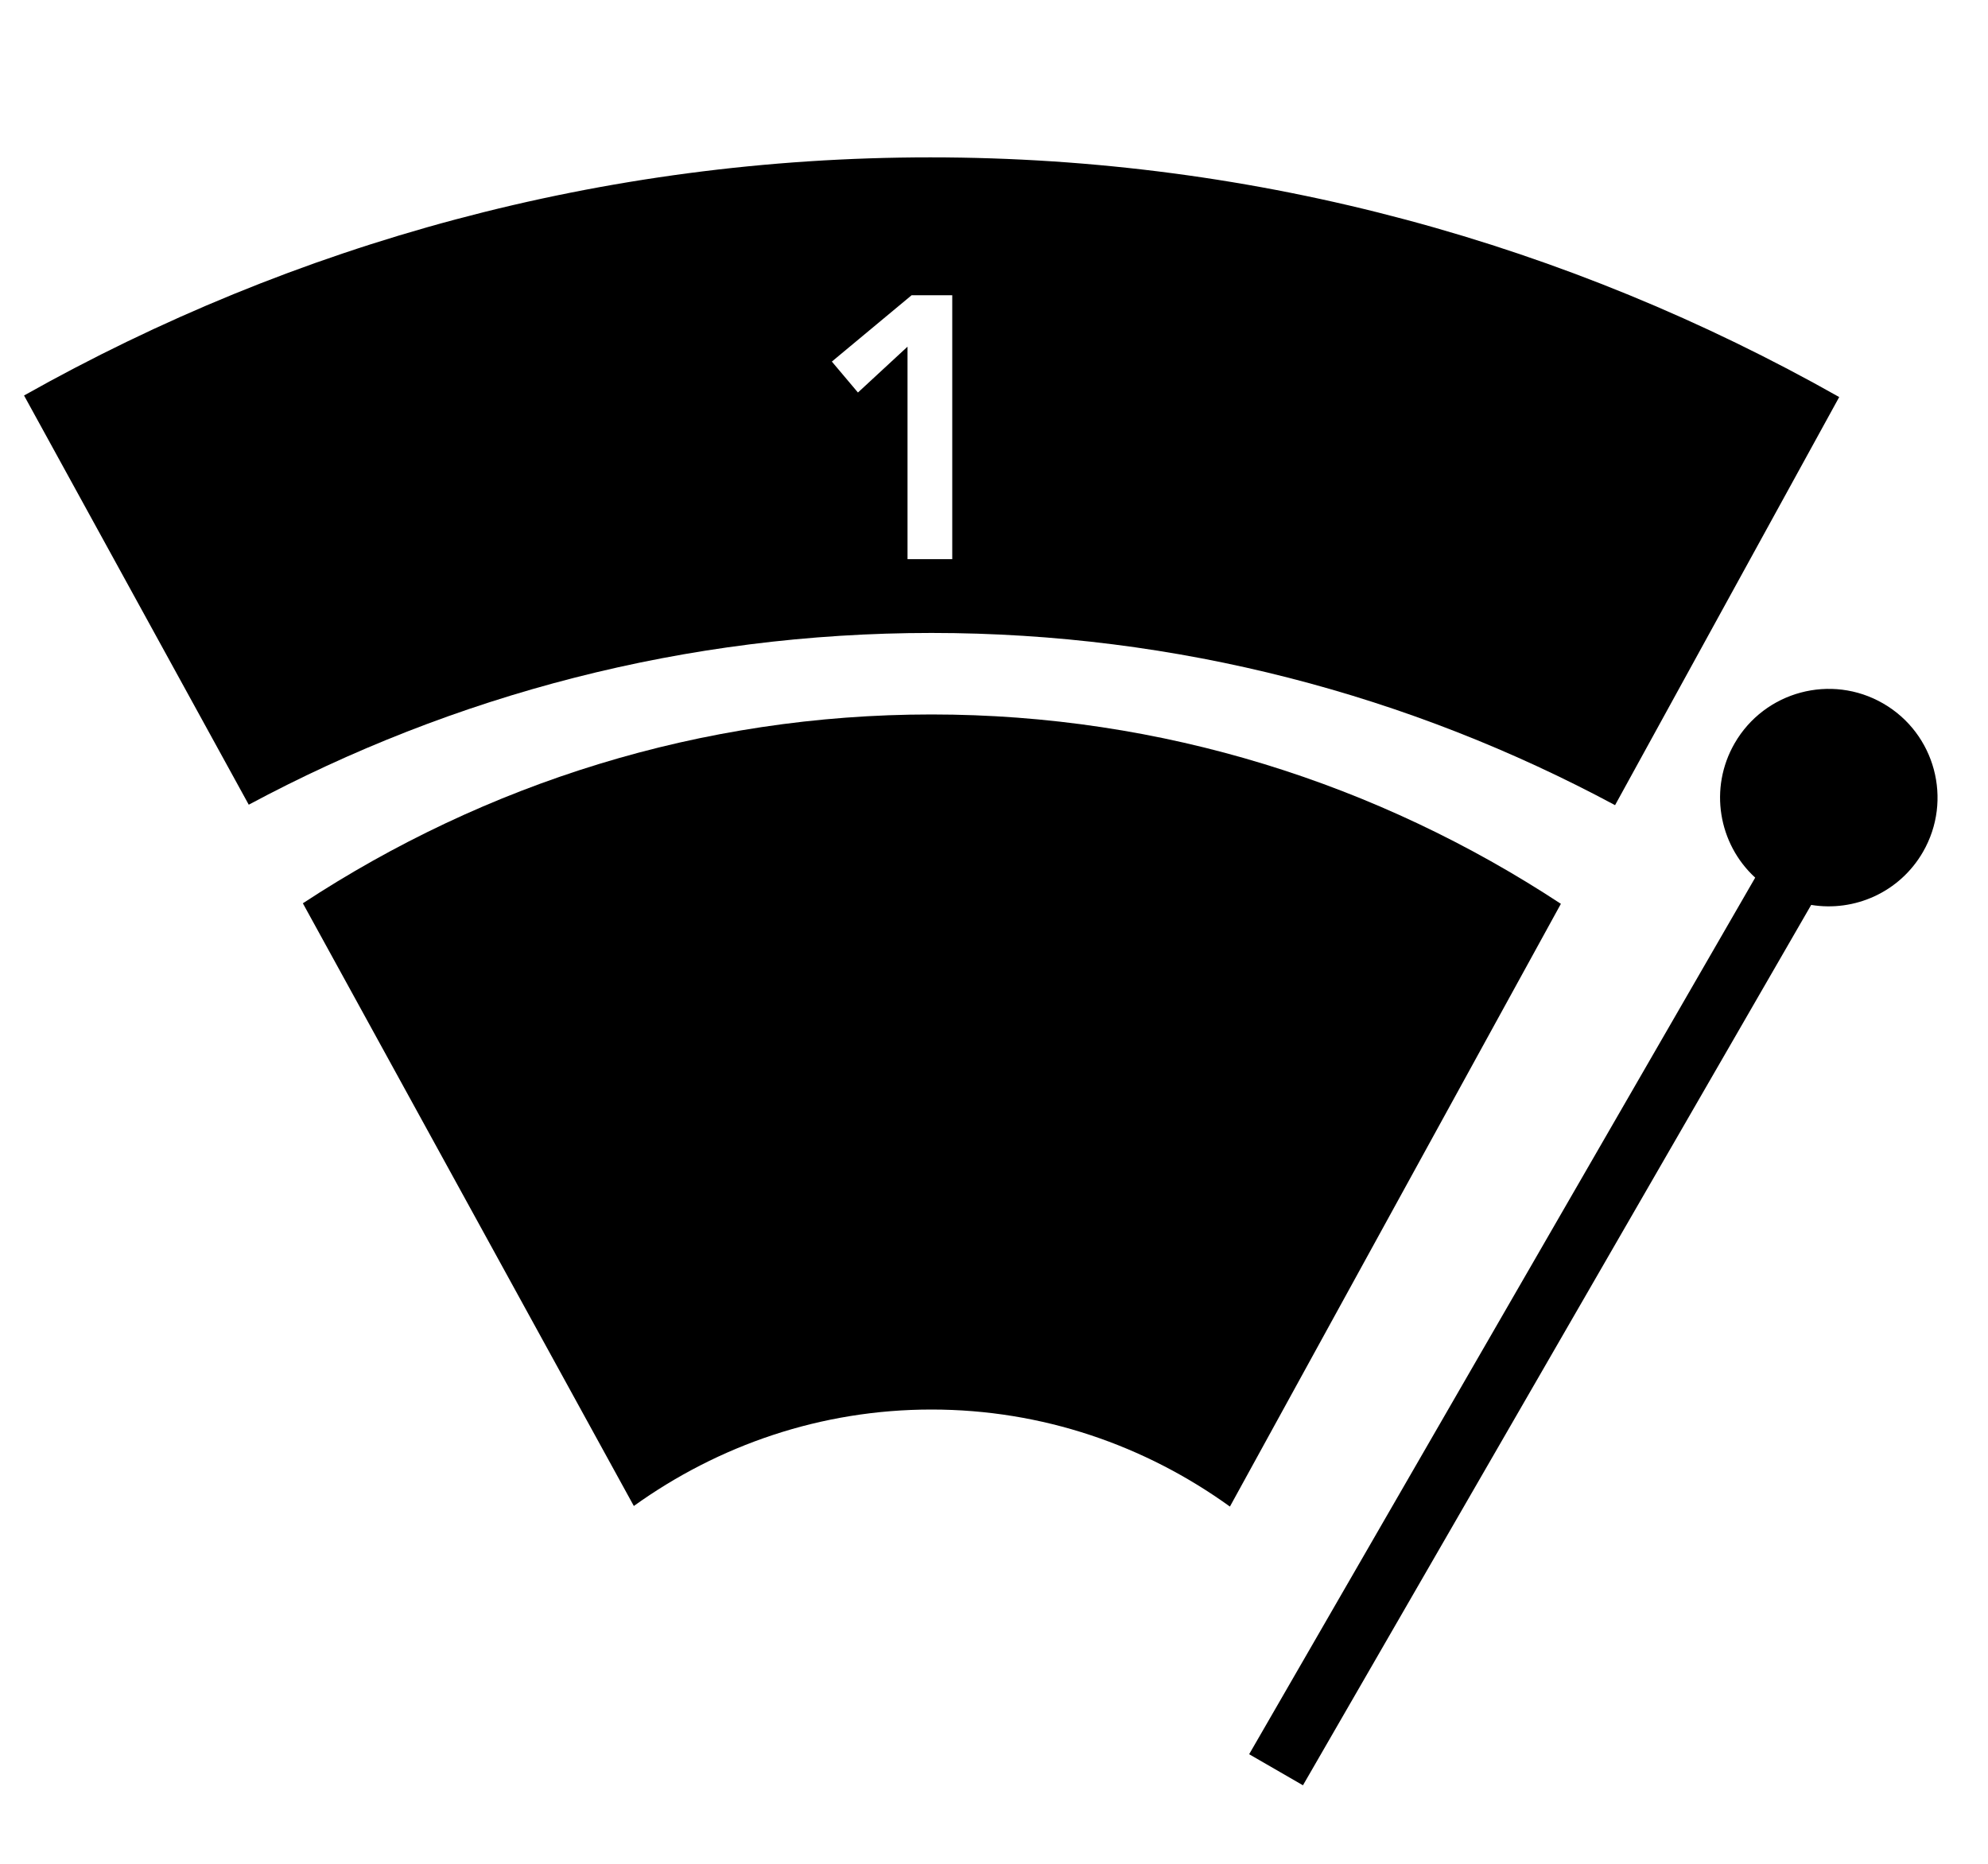 <?xml version="1.0" encoding="UTF-8"?>
<svg width="64px" height="60px" viewBox="0 0 64 60" version="1.1" xmlns="http://www.w3.org/2000/svg" xmlns:xlink="http://www.w3.org/1999/xlink">
    <!-- Generator: Sketch 57.1 (83088) - https://sketch.com -->
    <title>tt-subdivide-1</title>
    <desc>Created with Sketch.</desc>
    <g id="tt-subdivide-1" stroke="none" stroke-width="1" fill-rule="evenodd">
        <g>
            <path d="M29.987,23 C37.428,23 44.373,25.233 50.25,29.096 L39.595,48.5 C36.861,46.529 33.552,45.376 29.987,45.376 C26.433,45.376 23.134,46.522 20.405,48.481 L9.75,29.079 C15.621,25.226 22.557,23 29.987,23 Z"></path>
            <path d="M29.948,5.066 C40.532,5.066 50.496,7.858 59.21,12.782 L51.994,25.92 C45.389,22.375 37.91,20.376 29.987,20.376 C22.075,20.376 14.605,22.369 8.008,25.905 L0.774,12.732 C9.467,7.84 19.399,5.066 29.948,5.066 Z M30.656,9.504 L29.348,9.504 L26.78,11.64 L27.62,12.636 L29.216,11.16 L29.216,18 L30.656,18 L30.656,9.504 Z"></path>
            <path d="M50.75,20 C52.683,20 54.25,21.567 54.25,23.5 C54.25,24.998 53.309,26.276 51.986,26.775 L51.987,59.5 L49.987,59.5 L49.986,26.916 C48.42,26.568 47.25,25.171 47.25,23.5 C47.25,21.567 48.817,20 50.75,20 Z"
transform="translate(50.75, 39.75) rotate(30) translate(-50.75, -39.75) "></path>
        </g>
    </g>
</svg>
